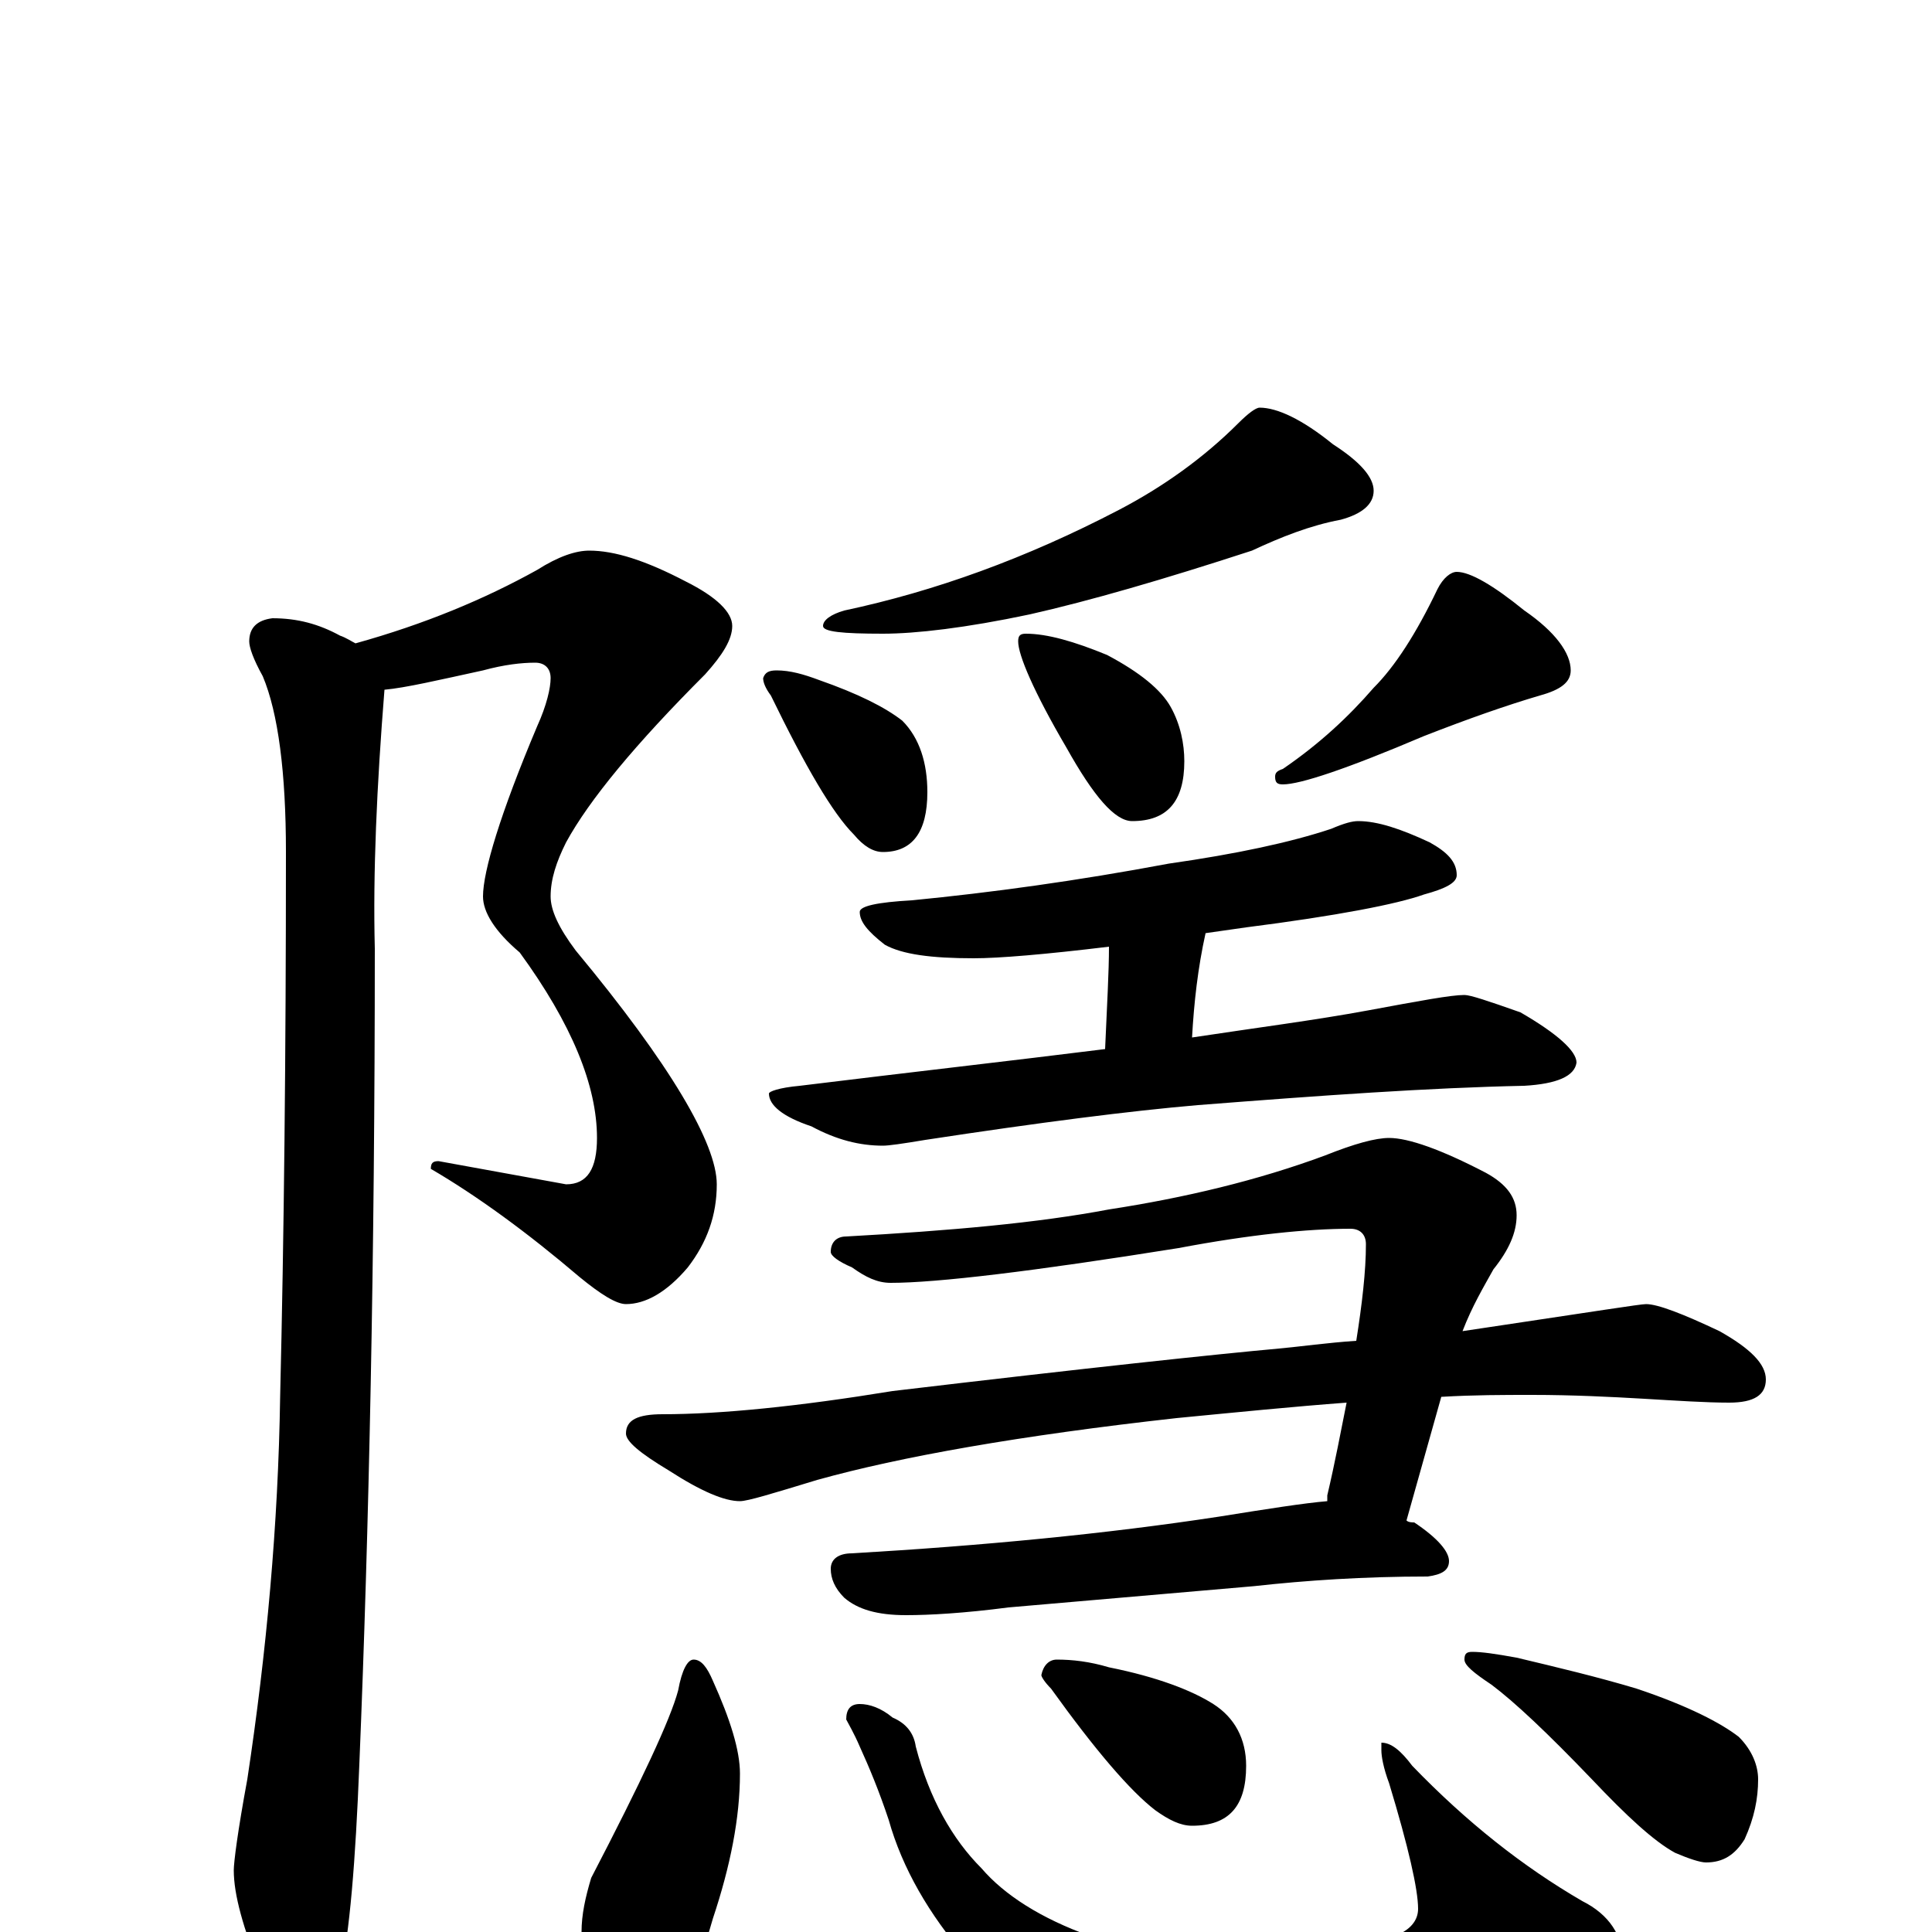 <?xml version="1.0" encoding="utf-8" ?>
<!DOCTYPE svg PUBLIC "-//W3C//DTD SVG 1.1//EN" "http://www.w3.org/Graphics/SVG/1.1/DTD/svg11.dtd">
<svg version="1.1" id="Layer_1" xmlns="http://www.w3.org/2000/svg" xmlns:xlink="http://www.w3.org/1999/xlink" x="0px" y="145px" width="1000px" height="1000px" viewBox="0 0 1000 1000" enable-background="new 0 0 1000 1000" xml:space="preserve">
<g id="Layer_1">
<path id="glyph" transform="matrix(1 0 0 -1 0 1000)" d="M305,715C318,715 334,710 355,699C371,691 379,683 379,676C379,669 374,661 365,651C329,615 305,586 293,564C288,554 285,545 285,536C285,529 289,520 298,508C347,449 371,408 371,387C371,371 366,357 356,344C345,331 334,325 324,325C319,325 311,330 300,339C273,362 247,381 223,395C223,398 224,399 227,399l66,-12C304,387 309,395 309,411C309,438 296,470 269,507C256,518 250,528 250,536C250,549 259,579 278,624C283,635 285,644 285,649C285,654 282,657 277,657C270,657 261,656 250,653C227,648 210,644 199,643C195,593 193,548 194,509C194,349 191,208 186,87C184,36 181,0 176,-23C169,-38 162,-46 156,-46C150,-46 143,-38 135,-21C126,2 121,19 121,32C121,36 123,52 128,79C138,145 144,211 145,277C147,360 148,454 148,559C148,600 144,631 136,650C131,659 129,665 129,668C129,675 133,679 141,680C154,680 165,677 176,671C179,670 182,668 184,667C220,677 251,690 278,705C289,712 298,715 305,715M652,789C661,789 674,783 690,770C704,761 711,753 711,746C711,739 705,734 694,731C678,728 663,722 648,715C602,700 564,689 533,682C500,675 474,672 457,672C436,672 426,673 426,676C426,679 430,682 437,684C484,694 531,711 579,736C602,748 623,763 641,781C646,786 650,789 652,789M402,653C409,653 416,651 424,648C444,641 458,634 467,627C476,618 480,605 480,590C480,569 472,559 457,559C452,559 447,562 442,568C431,579 417,603 399,640C396,644 395,647 395,649C396,652 398,653 402,653M531,672C542,672 556,668 573,661C590,652 601,643 606,634C611,625 613,615 613,606C613,585 604,575 586,575C577,575 566,588 552,613C535,642 527,661 527,668C527,671 528,672 531,672M754,704C761,704 773,697 789,684C805,673 813,662 813,653C813,647 808,643 797,640C780,635 760,628 737,619C697,602 673,594 664,594C661,594 660,595 660,598C660,600 661,601 664,602C683,615 698,629 711,644C722,655 733,672 744,695C747,701 751,704 754,704M703,575C713,575 725,571 740,564C749,559 754,554 754,547C754,543 748,540 737,537C723,532 692,526 645,520C638,519 631,518 624,517C620,499 618,481 617,463C650,468 681,472 708,477C735,482 751,485 758,485C761,485 770,482 787,476C806,465 816,456 816,450C815,443 806,439 789,438C740,437 684,433 620,428C585,425 538,419 479,410C467,408 460,407 457,407C445,407 433,410 420,417C405,422 398,428 398,434C398,435 403,437 414,438C471,445 524,451 572,457C573,480 574,497 574,510C541,506 517,504 504,504C482,504 467,506 458,511C449,518 445,523 445,528C445,531 454,533 472,534C513,538 557,544 605,553C640,558 668,564 689,571C696,574 700,575 703,575M719,411C729,411 746,405 769,393C780,387 785,380 785,371C785,362 781,353 773,343C768,334 762,324 757,311C764,312 770,313 777,314C824,321 849,325 852,325C858,325 871,320 890,311C906,302 914,294 914,286C914,278 908,274 895,274C883,274 868,275 851,276C834,277 814,278 793,278C778,278 763,278 746,277l-18,-64C729,212 731,212 732,212C744,204 750,197 750,192C750,187 746,185 739,184C706,184 676,182 649,179l-127,-11C499,165 481,164 469,164C454,164 444,167 437,173C432,178 430,183 430,188C430,193 434,196 441,196C509,200 572,206 631,215C656,219 675,222 687,223C687,224 687,225 687,226C691,243 694,259 697,274C670,272 640,269 609,266C528,257 466,246 423,234C400,227 387,223 383,223C375,223 363,228 346,239C331,248 324,254 324,258C324,265 330,268 343,268C373,268 413,272 462,280C563,292 629,299 662,302C673,303 687,305 702,306C705,325 707,342 707,356C707,361 704,364 699,364C677,364 647,361 610,354C535,342 485,336 461,336C454,336 448,339 441,344C434,347 430,350 430,352C430,357 433,360 438,360C492,363 537,367 574,374C613,380 651,389 686,402C701,408 712,411 719,411M359,141C363,141 366,137 369,130C378,110 383,94 383,82C383,59 378,34 369,7C364,-11 358,-25 349,-35C343,-42 337,-46 332,-46C321,-46 313,-41 306,-30C303,-20 301,-10 301,0C301,9 303,18 306,28C332,78 347,110 351,125C353,136 356,141 359,141M445,118C450,118 456,116 462,111C469,108 473,103 474,96C481,69 493,48 508,33C520,19 539,7 564,-2C588,-11 614,-15 643,-15C674,-15 701,-11 722,-2C730,1 734,6 734,12C734,22 729,44 719,77C716,85 715,91 715,94l0,4C720,98 725,94 731,86C759,57 788,34 819,16C833,9 840,-2 840,-15C840,-26 826,-39 798,-53C765,-67 728,-74 686,-74C651,-74 617,-69 584,-60C549,-49 521,-33 500,-13C481,9 467,33 460,58C455,73 450,85 445,96C442,103 439,108 438,110C438,115 440,118 445,118M547,141C555,141 564,140 574,137C599,132 617,125 628,118C639,111 645,100 645,86C645,65 636,55 617,55C611,55 605,58 598,63C585,73 567,94 544,126C541,129 539,132 539,133C540,138 543,141 547,141M762,145C767,145 774,144 785,142C806,137 827,132 847,126C874,117 891,108 900,101C907,94 910,86 910,79C910,69 908,59 903,48C898,40 892,36 883,36C880,36 874,38 867,41C856,47 842,60 824,79C801,103 784,119 772,128C763,134 758,138 758,141C758,144 759,145 762,145z"/>
</g>
</svg>
